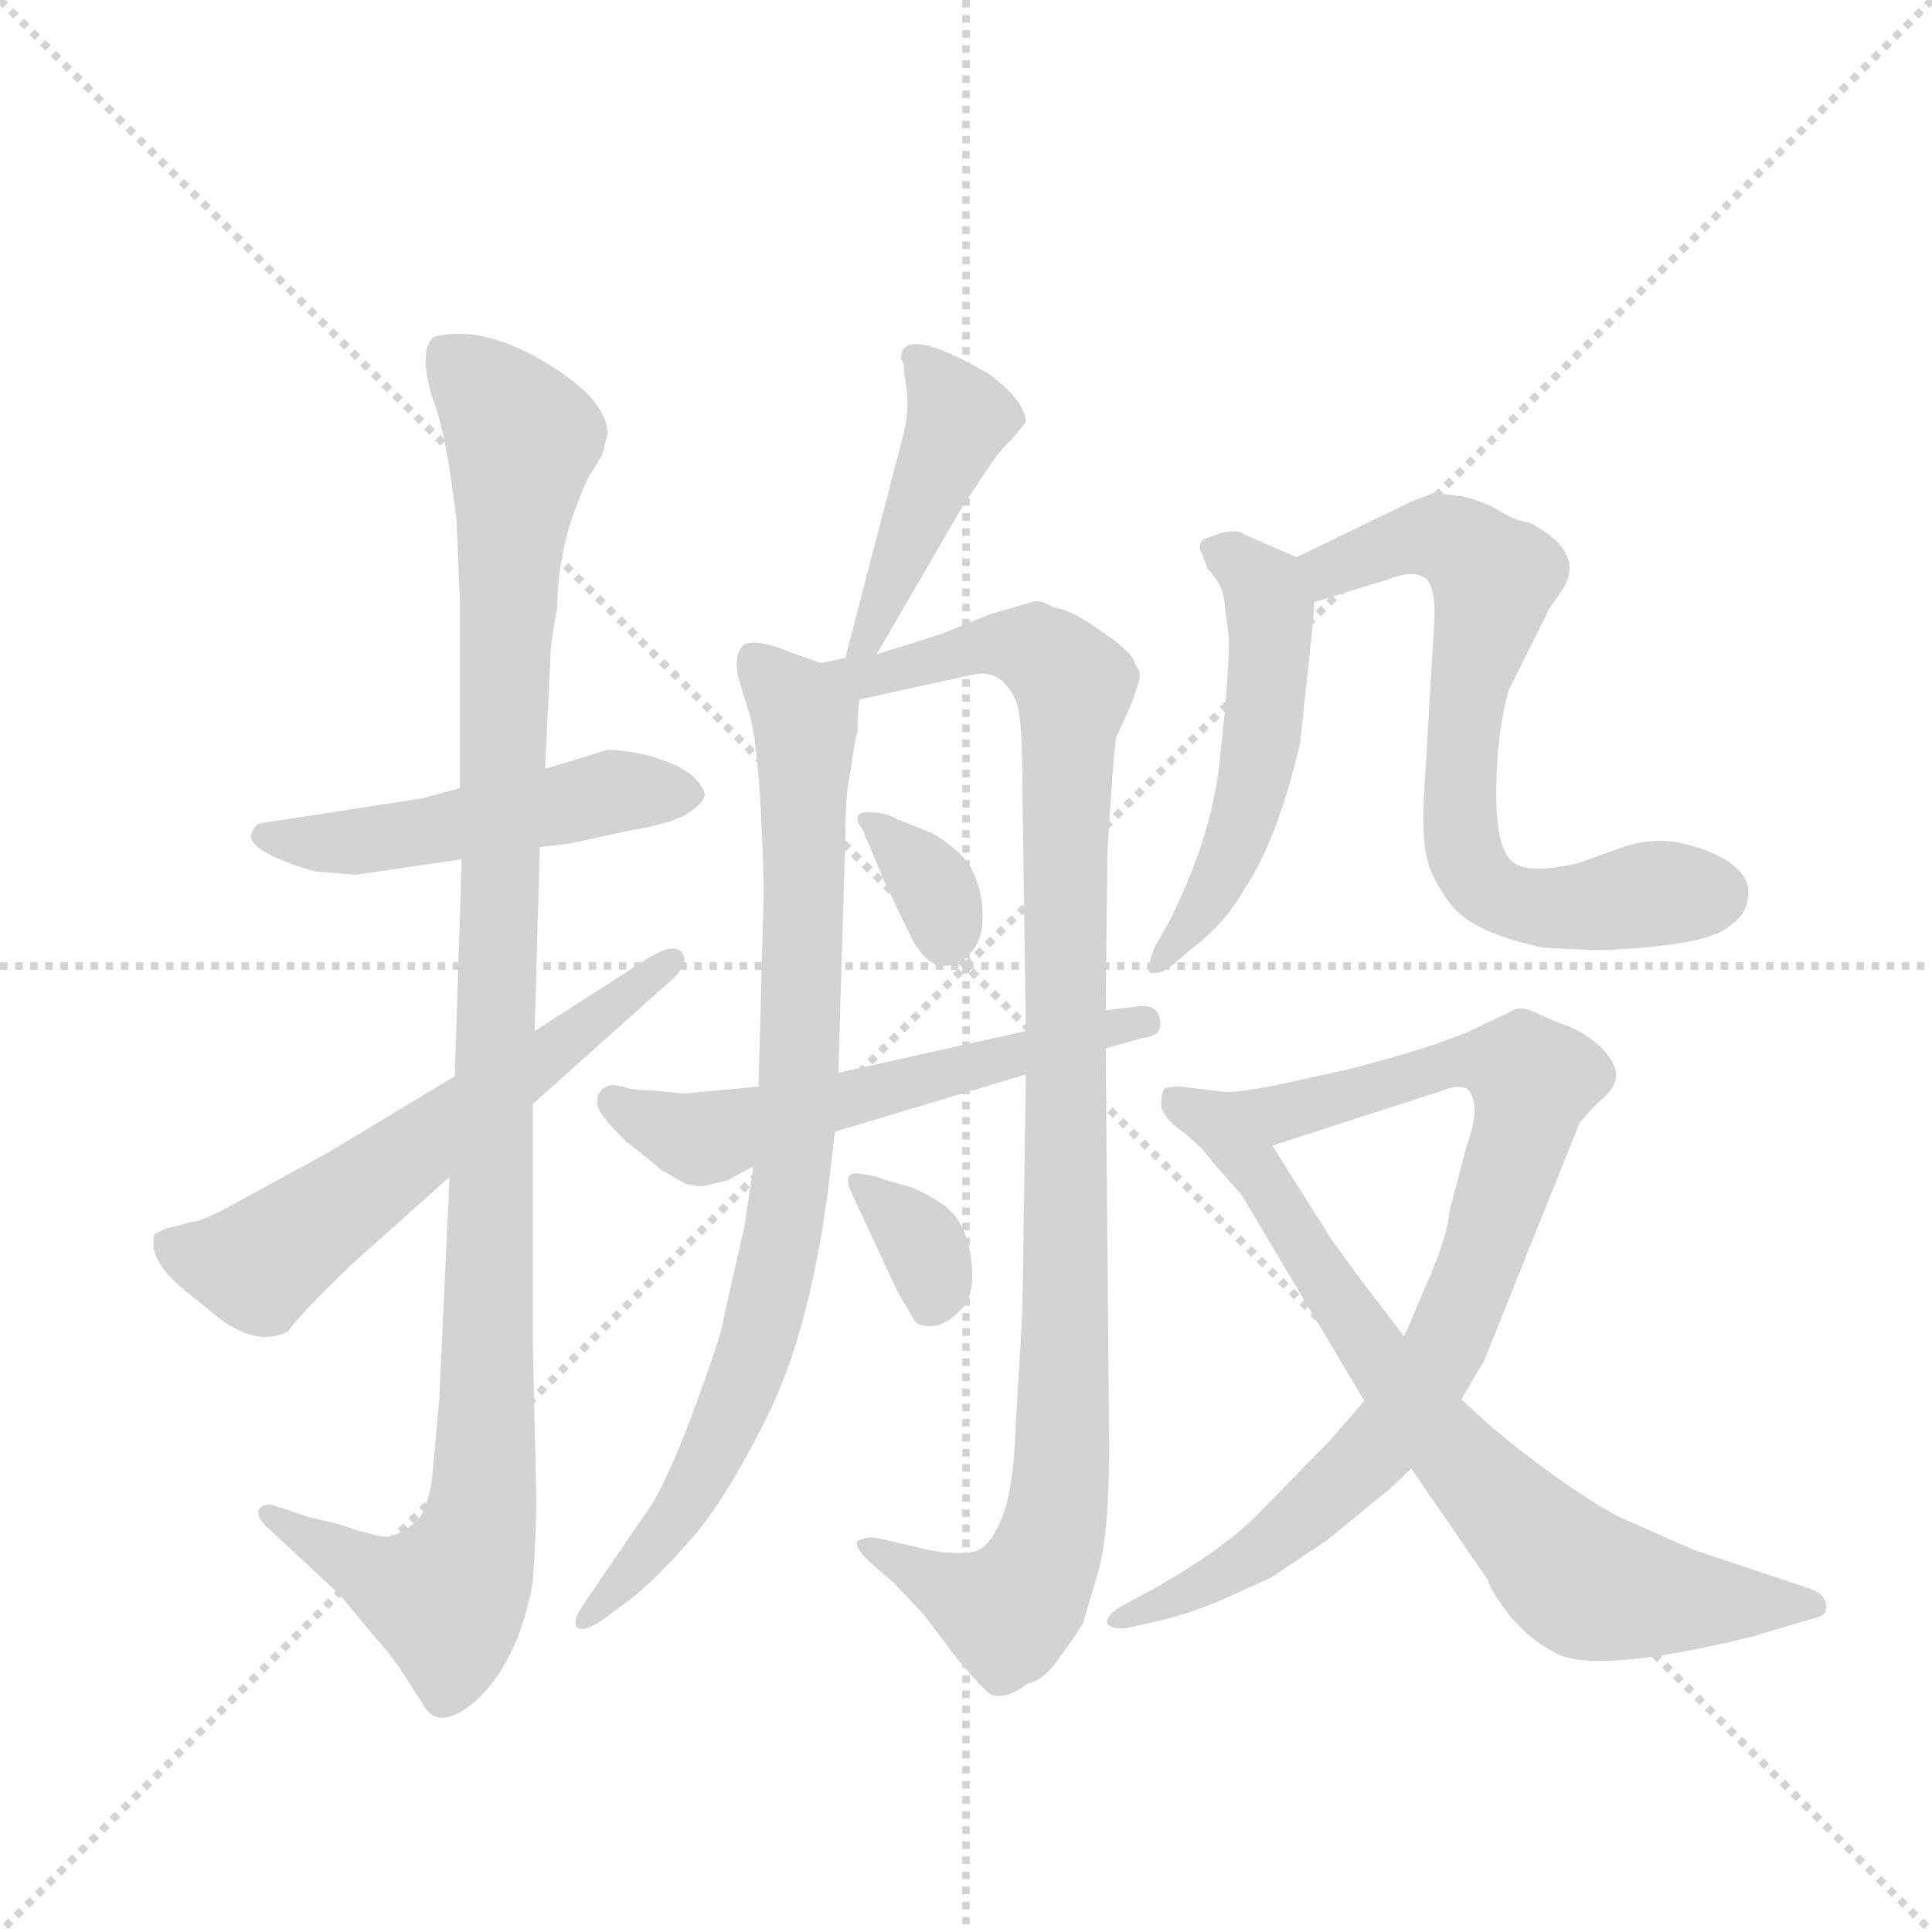 <svg version="1.1" viewBox="0 0 1024 1024" xmlns="http://www.w3.org/2000/svg">
  <g stroke="lightgray" stroke-dasharray="1,1" stroke-width="1" transform="scale(4, 4)">
    <line x1="0" y1="0" x2="256" y2="256"></line>
    <line x1="256" y1="0" x2="0" y2="256"></line>
    <line x1="128" y1="0" x2="128" y2="256"></line>
    <line x1="0" y1="128" x2="256" y2="128"></line>
  </g>
  <g transform="scale(0.92, -0.92) translate(60, -900)">
    <style type="text/css">
      
        @keyframes keyframes0 {
          from {
            stroke: blue;
            stroke-dashoffset: 502;
            stroke-width: 128;
          }
          62% {
            animation-timing-function: step-end;
            stroke: blue;
            stroke-dashoffset: 0;
            stroke-width: 128;
          }
          to {
            stroke: black;
            stroke-width: 1024;
          }
        }
        #make-me-a-hanzi-animation-0 {
          animation: keyframes0 0.659s both;
          animation-delay: 0s;
          animation-timing-function: linear;
        }
      
        @keyframes keyframes1 {
          from {
            stroke: blue;
            stroke-dashoffset: 1107;
            stroke-width: 128;
          }
          78% {
            animation-timing-function: step-end;
            stroke: blue;
            stroke-dashoffset: 0;
            stroke-width: 128;
          }
          to {
            stroke: black;
            stroke-width: 1024;
          }
        }
        #make-me-a-hanzi-animation-1 {
          animation: keyframes1 1.151s both;
          animation-delay: 0.659s;
          animation-timing-function: linear;
        }
      
        @keyframes keyframes2 {
          from {
            stroke: blue;
            stroke-dashoffset: 608;
            stroke-width: 128;
          }
          66% {
            animation-timing-function: step-end;
            stroke: blue;
            stroke-dashoffset: 0;
            stroke-width: 128;
          }
          to {
            stroke: black;
            stroke-width: 1024;
          }
        }
        #make-me-a-hanzi-animation-2 {
          animation: keyframes2 0.745s both;
          animation-delay: 1.809s;
          animation-timing-function: linear;
        }
      
        @keyframes keyframes3 {
          from {
            stroke: blue;
            stroke-dashoffset: 447;
            stroke-width: 128;
          }
          59% {
            animation-timing-function: step-end;
            stroke: blue;
            stroke-dashoffset: 0;
            stroke-width: 128;
          }
          to {
            stroke: black;
            stroke-width: 1024;
          }
        }
        #make-me-a-hanzi-animation-3 {
          animation: keyframes3 0.614s both;
          animation-delay: 2.554s;
          animation-timing-function: linear;
        }
      
        @keyframes keyframes4 {
          from {
            stroke: blue;
            stroke-dashoffset: 851;
            stroke-width: 128;
          }
          73% {
            animation-timing-function: step-end;
            stroke: blue;
            stroke-dashoffset: 0;
            stroke-width: 128;
          }
          to {
            stroke: black;
            stroke-width: 1024;
          }
        }
        #make-me-a-hanzi-animation-4 {
          animation: keyframes4 0.943s both;
          animation-delay: 3.168s;
          animation-timing-function: linear;
        }
      
        @keyframes keyframes5 {
          from {
            stroke: blue;
            stroke-dashoffset: 1024;
            stroke-width: 128;
          }
          77% {
            animation-timing-function: step-end;
            stroke: blue;
            stroke-dashoffset: 0;
            stroke-width: 128;
          }
          to {
            stroke: black;
            stroke-width: 1024;
          }
        }
        #make-me-a-hanzi-animation-5 {
          animation: keyframes5 1.083s both;
          animation-delay: 4.111s;
          animation-timing-function: linear;
        }
      
        @keyframes keyframes6 {
          from {
            stroke: blue;
            stroke-dashoffset: 331;
            stroke-width: 128;
          }
          52% {
            animation-timing-function: step-end;
            stroke: blue;
            stroke-dashoffset: 0;
            stroke-width: 128;
          }
          to {
            stroke: black;
            stroke-width: 1024;
          }
        }
        #make-me-a-hanzi-animation-6 {
          animation: keyframes6 0.519s both;
          animation-delay: 5.194s;
          animation-timing-function: linear;
        }
      
        @keyframes keyframes7 {
          from {
            stroke: blue;
            stroke-dashoffset: 339;
            stroke-width: 128;
          }
          52% {
            animation-timing-function: step-end;
            stroke: blue;
            stroke-dashoffset: 0;
            stroke-width: 128;
          }
          to {
            stroke: black;
            stroke-width: 1024;
          }
        }
        #make-me-a-hanzi-animation-7 {
          animation: keyframes7 0.526s both;
          animation-delay: 5.713s;
          animation-timing-function: linear;
        }
      
        @keyframes keyframes8 {
          from {
            stroke: blue;
            stroke-dashoffset: 575;
            stroke-width: 128;
          }
          65% {
            animation-timing-function: step-end;
            stroke: blue;
            stroke-dashoffset: 0;
            stroke-width: 128;
          }
          to {
            stroke: black;
            stroke-width: 1024;
          }
        }
        #make-me-a-hanzi-animation-8 {
          animation: keyframes8 0.718s both;
          animation-delay: 6.239s;
          animation-timing-function: linear;
        }
      
        @keyframes keyframes9 {
          from {
            stroke: blue;
            stroke-dashoffset: 522;
            stroke-width: 128;
          }
          63% {
            animation-timing-function: step-end;
            stroke: blue;
            stroke-dashoffset: 0;
            stroke-width: 128;
          }
          to {
            stroke: black;
            stroke-width: 1024;
          }
        }
        #make-me-a-hanzi-animation-9 {
          animation: keyframes9 0.675s both;
          animation-delay: 6.957s;
          animation-timing-function: linear;
        }
      
        @keyframes keyframes10 {
          from {
            stroke: blue;
            stroke-dashoffset: 691;
            stroke-width: 128;
          }
          69% {
            animation-timing-function: step-end;
            stroke: blue;
            stroke-dashoffset: 0;
            stroke-width: 128;
          }
          to {
            stroke: black;
            stroke-width: 1024;
          }
        }
        #make-me-a-hanzi-animation-10 {
          animation: keyframes10 0.812s both;
          animation-delay: 7.632s;
          animation-timing-function: linear;
        }
      
        @keyframes keyframes11 {
          from {
            stroke: blue;
            stroke-dashoffset: 848;
            stroke-width: 128;
          }
          73% {
            animation-timing-function: step-end;
            stroke: blue;
            stroke-dashoffset: 0;
            stroke-width: 128;
          }
          to {
            stroke: black;
            stroke-width: 1024;
          }
        }
        #make-me-a-hanzi-animation-11 {
          animation: keyframes11 0.94s both;
          animation-delay: 8.444s;
          animation-timing-function: linear;
        }
      
        @keyframes keyframes12 {
          from {
            stroke: blue;
            stroke-dashoffset: 756;
            stroke-width: 128;
          }
          71% {
            animation-timing-function: step-end;
            stroke: blue;
            stroke-dashoffset: 0;
            stroke-width: 128;
          }
          to {
            stroke: black;
            stroke-width: 1024;
          }
        }
        #make-me-a-hanzi-animation-12 {
          animation: keyframes12 0.865s both;
          animation-delay: 9.384s;
          animation-timing-function: linear;
        }
      
    </style>
    
      <path d="M 183 440 L 92 426 Q 87 426 85 420 Q 81 410 121 398 L 145 396 L 206 405 L 251 412 L 268 414 L 305 422 Q 329 426 337 432 Q 346 438 346 442 Q 346 446 339 453 Q 332 459 316 464 Q 301 468 290 468 L 254 457 L 205 446 L 183 440 Z" fill="lightgray"></path>
    
      <path d="M 206 405 L 202 280 L 199 222 L 193 93 L 189 49 Q 186 27 178 22 Q 170 16 165 15 Q 161 13 135 22 L 118 26 L 97 33 Q 91 34 89 30 Q 88 26 93 21 L 136 -19 L 155 -42 Q 167 -55 176 -70 L 185 -84 Q 194 -97 214 -80 Q 239 -57 247 -11 Q 249 19 249 36 L 247 124 L 247 264 L 248 306 L 251 412 L 254 457 L 257 519 Q 257 529 261 550 Q 261 574 269 600 Q 278 625 281 628 L 287 638 L 290 650 Q 290 670 253 692 Q 217 713 190 706 Q 181 699 189 671 Q 197 652 203 600 L 205 553 L 205 446 L 206 405 Z" fill="lightgray"></path>
    
      <path d="M 202 280 L 129 236 L 74 206 Q 56 196 50 196 L 35 192 L 29 189 Q 25 174 46 157 L 67 140 Q 89 124 106 133 Q 112 142 142 171 L 199 222 L 247 264 L 323 332 Q 338 344 333 351 Q 329 357 315 349 L 248 306 L 202 280 Z" fill="lightgray"></path>
    
      <path d="M 445 523 L 495 609 L 509 630 Q 517 642 523 647 L 531 657 Q 530 670 509 685 Q 459 714 459 693 Q 461 692 461 684 Q 465 666 460 648 L 427 521 C 419 492 430 497 445 523 Z" fill="lightgray"></path>
    
      <path d="M 427 521 L 413 518 L 396 524 Q 374 533 368 528 Q 363 523 365 511 L 371 491 Q 378 472 380 388 L 377 274 L 374 228 L 369 194 L 357 141 Q 356 132 342 94 Q 328 55 316 34 L 277 -23 Q 270 -33 272 -37 Q 275 -41 286 -34 L 301 -23 Q 317 -11 336 11 Q 356 32 381 82 Q 406 131 417 214 L 421 248 L 423 282 L 427 418 Q 427 443 430 456 Q 433 477 434 478 Q 434 490 435 497 C 436 522 436 522 427 521 Z" fill="lightgray"></path>
    
      <path d="M 564 -35 L 571 -11 Q 579 11 579 67 L 577 296 L 577 318 L 578 410 L 580 441 Q 582 469 583 475 L 592 495 L 596 507 Q 598 513 594 517 Q 594 523 575 536 Q 557 549 547 550 Q 539 555 534 553 L 510 546 L 483 535 L 445 523 C 416 514 400 489 435 497 L 499 511 Q 511 514 518 507 Q 526 499 527 489 Q 529 479 529 447 L 531 306 L 531 281 L 529 144 L 525 76 Q 524 42 517 25 Q 510 8 501 6 Q 487 4 471 8 L 445 14 Q 439 15 434 12 Q 432 10 439 2 L 455 -12 L 472 -30 L 491 -55 Q 499 -65 509 -75 Q 517 -81 532 -70 Q 542 -68 551 -54 Q 560 -42 564 -35 Z" fill="lightgray"></path>
    
      <path d="M 437 422 L 450 391 L 463 364 Q 478 331 499 351 Q 507 359 506 376 Q 505 392 497 404 Q 489 413 477 420 L 457 428 Q 450 432 442 432 Q 429 433 437 422 Z" fill="lightgray"></path>
    
      <path d="M 430 214 L 457 156 L 467 139 Q 469 136 476 136 Q 484 136 492 144 Q 501 151 500 169 Q 499 186 492 197 Q 486 207 465 216 L 451 220 Q 440 224 433 224 Q 426 224 430 214 Z" fill="lightgray"></path>
    
      <path d="M 577 296 L 598 302 Q 611 303 608 314 Q 606 322 594 320 L 577 318 L 531 306 L 423 282 L 377 274 L 334 270 L 313 272 Q 303 272 299 274 L 293 275 Q 287 274 285 270 Q 283 265 285 261 Q 287 256 301 242 Q 303 241 321 226 L 335 218 Q 344 216 347 217 L 359 220 L 374 228 L 421 248 L 531 281 L 577 296 Z" fill="lightgray"></path>
    
      <path d="M 689 472 L 695 528 Q 697 546 697 553 C 698 574 698 574 687 579 L 657 592 Q 651 597 633 589 Q 630 586 632 582 L 636 572 Q 643 565 645 556 L 648 533 Q 648 510 643 465 Q 639 419 613 368 L 605 354 Q 601 343 602 340 Q 606 338 613 342 L 626 353 Q 646 368 657 388 Q 676 416 689 472 Z" fill="lightgray"></path>
    
      <path d="M 697 553 L 739 566 Q 754 572 761 567 Q 768 562 766 537 L 761 452 Q 759 425 761 411 Q 763 396 775 380 Q 787 363 829 354 Q 862 352 871 353 Q 926 356 937 367 Q 946 373 947 383 Q 949 393 938 402 Q 927 410 910 414 Q 893 418 875 412 L 850 403 Q 822 396 812 403 Q 802 410 802 443 Q 802 476 809 502 L 833 550 L 840 560 Q 854 582 821 599 Q 812 600 800 608 Q 791 612 783 614 L 766 616 L 753 611 L 687 579 C 660 566 668 544 697 553 Z" fill="lightgray"></path>
    
      <path d="M 726 93 L 707 71 L 666 29 Q 647 9 607 -14 L 585 -26 Q 577 -31 578 -35 Q 580 -39 589 -38 L 611 -33 Q 623 -30 641 -23 L 672 -9 L 705 13 L 733 36 Q 741 42 753 54 L 782 94 L 795 116 L 850 253 Q 854 258 862 266 Q 871 273 871 281 Q 871 288 862 297 Q 853 305 843 309 Q 834 312 824 317 Q 815 321 810 317 L 795 310 Q 775 299 717 284 L 676 275 Q 650 270 645 271 C 615 268 644 231 673 240 L 772 272 Q 779 275 785 273 Q 794 264 785 240 L 775 202 Q 774 187 760 156 L 749 130 L 726 93 Z" fill="lightgray"></path>
    
      <path d="M 655 212 L 726 93 L 753 54 L 797 -10 Q 799 -17 810 -31 Q 822 -45 834 -51 Q 855 -66 949 -43 L 986 -32 Q 993 -31 992 -24 Q 991 -18 982 -15 L 916 7 L 873 26 Q 854 36 827 56 Q 800 76 782 94 L 749 130 L 726 160 Q 715 175 707 186 L 673 240 C 657 265 654 270 645 271 L 620 274 Q 613 274 611 273 Q 609 271 609 264 Q 609 257 620 249 Q 632 240 639 230 L 655 212 Z" fill="lightgray"></path>
    
    
      <clipPath id="make-me-a-hanzi-clip-0">
        <path d="M 183 440 L 92 426 Q 87 426 85 420 Q 81 410 121 398 L 145 396 L 206 405 L 251 412 L 268 414 L 305 422 Q 329 426 337 432 Q 346 438 346 442 Q 346 446 339 453 Q 332 459 316 464 Q 301 468 290 468 L 254 457 L 205 446 L 183 440 Z"></path>
      </clipPath>
      <path clip-path="url(#make-me-a-hanzi-clip-0)" d="M 92 419 L 140 414 L 291 444 L 335 443" fill="none" id="make-me-a-hanzi-animation-0" stroke-dasharray="374 748" stroke-linecap="round"></path>
    
      <clipPath id="make-me-a-hanzi-clip-1">
        <path d="M 206 405 L 202 280 L 199 222 L 193 93 L 189 49 Q 186 27 178 22 Q 170 16 165 15 Q 161 13 135 22 L 118 26 L 97 33 Q 91 34 89 30 Q 88 26 93 21 L 136 -19 L 155 -42 Q 167 -55 176 -70 L 185 -84 Q 194 -97 214 -80 Q 239 -57 247 -11 Q 249 19 249 36 L 247 124 L 247 264 L 248 306 L 251 412 L 254 457 L 257 519 Q 257 529 261 550 Q 261 574 269 600 Q 278 625 281 628 L 287 638 L 290 650 Q 290 670 253 692 Q 217 713 190 706 Q 181 699 189 671 Q 197 652 203 600 L 205 553 L 205 446 L 206 405 Z"></path>
      </clipPath>
      <path clip-path="url(#make-me-a-hanzi-clip-1)" d="M 197 697 L 241 644 L 231 527 L 219 43 L 210 1 L 197 -20 L 158 -9 L 95 27" fill="none" id="make-me-a-hanzi-animation-1" stroke-dasharray="979 1958" stroke-linecap="round"></path>
    
      <clipPath id="make-me-a-hanzi-clip-2">
        <path d="M 202 280 L 129 236 L 74 206 Q 56 196 50 196 L 35 192 L 29 189 Q 25 174 46 157 L 67 140 Q 89 124 106 133 Q 112 142 142 171 L 199 222 L 247 264 L 323 332 Q 338 344 333 351 Q 329 357 315 349 L 248 306 L 202 280 Z"></path>
      </clipPath>
      <path clip-path="url(#make-me-a-hanzi-clip-2)" d="M 35 184 L 89 171 L 328 347" fill="none" id="make-me-a-hanzi-animation-2" stroke-dasharray="480 960" stroke-linecap="round"></path>
    
      <clipPath id="make-me-a-hanzi-clip-3">
        <path d="M 445 523 L 495 609 L 509 630 Q 517 642 523 647 L 531 657 Q 530 670 509 685 Q 459 714 459 693 Q 461 692 461 684 Q 465 666 460 648 L 427 521 C 419 492 430 497 445 523 Z"></path>
      </clipPath>
      <path clip-path="url(#make-me-a-hanzi-clip-3)" d="M 468 694 L 493 659 L 440 531 L 431 528" fill="none" id="make-me-a-hanzi-animation-3" stroke-dasharray="319 638" stroke-linecap="round"></path>
    
      <clipPath id="make-me-a-hanzi-clip-4">
        <path d="M 427 521 L 413 518 L 396 524 Q 374 533 368 528 Q 363 523 365 511 L 371 491 Q 378 472 380 388 L 377 274 L 374 228 L 369 194 L 357 141 Q 356 132 342 94 Q 328 55 316 34 L 277 -23 Q 270 -33 272 -37 Q 275 -41 286 -34 L 301 -23 Q 317 -11 336 11 Q 356 32 381 82 Q 406 131 417 214 L 421 248 L 423 282 L 427 418 Q 427 443 430 456 Q 433 477 434 478 Q 434 490 435 497 C 436 522 436 522 427 521 Z"></path>
      </clipPath>
      <path clip-path="url(#make-me-a-hanzi-clip-4)" d="M 374 521 L 404 482 L 401 290 L 392 191 L 360 83 L 321 15 L 278 -31" fill="none" id="make-me-a-hanzi-animation-4" stroke-dasharray="723 1446" stroke-linecap="round"></path>
    
      <clipPath id="make-me-a-hanzi-clip-5">
        <path d="M 564 -35 L 571 -11 Q 579 11 579 67 L 577 296 L 577 318 L 578 410 L 580 441 Q 582 469 583 475 L 592 495 L 596 507 Q 598 513 594 517 Q 594 523 575 536 Q 557 549 547 550 Q 539 555 534 553 L 510 546 L 483 535 L 445 523 C 416 514 400 489 435 497 L 499 511 Q 511 514 518 507 Q 526 499 527 489 Q 529 479 529 447 L 531 306 L 531 281 L 529 144 L 525 76 Q 524 42 517 25 Q 510 8 501 6 Q 487 4 471 8 L 445 14 Q 439 15 434 12 Q 432 10 439 2 L 455 -12 L 472 -30 L 491 -55 Q 499 -65 509 -75 Q 517 -81 532 -70 Q 542 -68 551 -54 Q 560 -42 564 -35 Z"></path>
      </clipPath>
      <path clip-path="url(#make-me-a-hanzi-clip-5)" d="M 432 516 L 443 511 L 509 529 L 535 527 L 558 503 L 553 90 L 545 11 L 521 -29 L 440 9" fill="none" id="make-me-a-hanzi-animation-5" stroke-dasharray="896 1792" stroke-linecap="round"></path>
    
      <clipPath id="make-me-a-hanzi-clip-6">
        <path d="M 437 422 L 450 391 L 463 364 Q 478 331 499 351 Q 507 359 506 376 Q 505 392 497 404 Q 489 413 477 420 L 457 428 Q 450 432 442 432 Q 429 433 437 422 Z"></path>
      </clipPath>
      <path clip-path="url(#make-me-a-hanzi-clip-6)" d="M 448 423 L 479 387 L 485 360" fill="none" id="make-me-a-hanzi-animation-6" stroke-dasharray="203 406" stroke-linecap="round"></path>
    
      <clipPath id="make-me-a-hanzi-clip-7">
        <path d="M 430 214 L 457 156 L 467 139 Q 469 136 476 136 Q 484 136 492 144 Q 501 151 500 169 Q 499 186 492 197 Q 486 207 465 216 L 451 220 Q 440 224 433 224 Q 426 224 430 214 Z"></path>
      </clipPath>
      <path clip-path="url(#make-me-a-hanzi-clip-7)" d="M 436 218 L 473 181 L 476 150" fill="none" id="make-me-a-hanzi-animation-7" stroke-dasharray="211 422" stroke-linecap="round"></path>
    
      <clipPath id="make-me-a-hanzi-clip-8">
        <path d="M 577 296 L 598 302 Q 611 303 608 314 Q 606 322 594 320 L 577 318 L 531 306 L 423 282 L 377 274 L 334 270 L 313 272 Q 303 272 299 274 L 293 275 Q 287 274 285 270 Q 283 265 285 261 Q 287 256 301 242 Q 303 241 321 226 L 335 218 Q 344 216 347 217 L 359 220 L 374 228 L 421 248 L 531 281 L 577 296 Z"></path>
      </clipPath>
      <path clip-path="url(#make-me-a-hanzi-clip-8)" d="M 293 266 L 344 244 L 599 312" fill="none" id="make-me-a-hanzi-animation-8" stroke-dasharray="447 894" stroke-linecap="round"></path>
    
      <clipPath id="make-me-a-hanzi-clip-9">
        <path d="M 689 472 L 695 528 Q 697 546 697 553 C 698 574 698 574 687 579 L 657 592 Q 651 597 633 589 Q 630 586 632 582 L 636 572 Q 643 565 645 556 L 648 533 Q 648 510 643 465 Q 639 419 613 368 L 605 354 Q 601 343 602 340 Q 606 338 613 342 L 626 353 Q 646 368 657 388 Q 676 416 689 472 Z"></path>
      </clipPath>
      <path clip-path="url(#make-me-a-hanzi-clip-9)" d="M 643 584 L 669 561 L 672 549 L 668 481 L 655 423 L 641 390 L 607 346" fill="none" id="make-me-a-hanzi-animation-9" stroke-dasharray="394 788" stroke-linecap="round"></path>
    
      <clipPath id="make-me-a-hanzi-clip-10">
        <path d="M 697 553 L 739 566 Q 754 572 761 567 Q 768 562 766 537 L 761 452 Q 759 425 761 411 Q 763 396 775 380 Q 787 363 829 354 Q 862 352 871 353 Q 926 356 937 367 Q 946 373 947 383 Q 949 393 938 402 Q 927 410 910 414 Q 893 418 875 412 L 850 403 Q 822 396 812 403 Q 802 410 802 443 Q 802 476 809 502 L 833 550 L 840 560 Q 854 582 821 599 Q 812 600 800 608 Q 791 612 783 614 L 766 616 L 753 611 L 687 579 C 660 566 668 544 697 553 Z"></path>
      </clipPath>
      <path clip-path="url(#make-me-a-hanzi-clip-10)" d="M 702 562 L 706 572 L 768 591 L 801 567 L 780 443 L 785 405 L 799 386 L 840 376 L 888 385 L 928 385" fill="none" id="make-me-a-hanzi-animation-10" stroke-dasharray="563 1126" stroke-linecap="round"></path>
    
      <clipPath id="make-me-a-hanzi-clip-11">
        <path d="M 726 93 L 707 71 L 666 29 Q 647 9 607 -14 L 585 -26 Q 577 -31 578 -35 Q 580 -39 589 -38 L 611 -33 Q 623 -30 641 -23 L 672 -9 L 705 13 L 733 36 Q 741 42 753 54 L 782 94 L 795 116 L 850 253 Q 854 258 862 266 Q 871 273 871 281 Q 871 288 862 297 Q 853 305 843 309 Q 834 312 824 317 Q 815 321 810 317 L 795 310 Q 775 299 717 284 L 676 275 Q 650 270 645 271 C 615 268 644 231 673 240 L 772 272 Q 779 275 785 273 Q 794 264 785 240 L 775 202 Q 774 187 760 156 L 749 130 L 726 93 Z"></path>
      </clipPath>
      <path clip-path="url(#make-me-a-hanzi-clip-11)" d="M 650 266 L 690 261 L 788 289 L 811 286 L 823 278 L 782 145 L 746 82 L 669 8 L 629 -16 L 585 -33" fill="none" id="make-me-a-hanzi-animation-11" stroke-dasharray="720 1440" stroke-linecap="round"></path>
    
      <clipPath id="make-me-a-hanzi-clip-12">
        <path d="M 655 212 L 726 93 L 753 54 L 797 -10 Q 799 -17 810 -31 Q 822 -45 834 -51 Q 855 -66 949 -43 L 986 -32 Q 993 -31 992 -24 Q 991 -18 982 -15 L 916 7 L 873 26 Q 854 36 827 56 Q 800 76 782 94 L 749 130 L 726 160 Q 715 175 707 186 L 673 240 C 657 265 654 270 645 271 L 620 274 Q 613 274 611 273 Q 609 271 609 264 Q 609 257 620 249 Q 632 240 639 230 L 655 212 Z"></path>
      </clipPath>
      <path clip-path="url(#make-me-a-hanzi-clip-12)" d="M 616 267 L 638 255 L 657 235 L 748 98 L 852 -12 L 933 -24 L 983 -24" fill="none" id="make-me-a-hanzi-animation-12" stroke-dasharray="628 1256" stroke-linecap="round"></path>
    
  </g>
</svg>